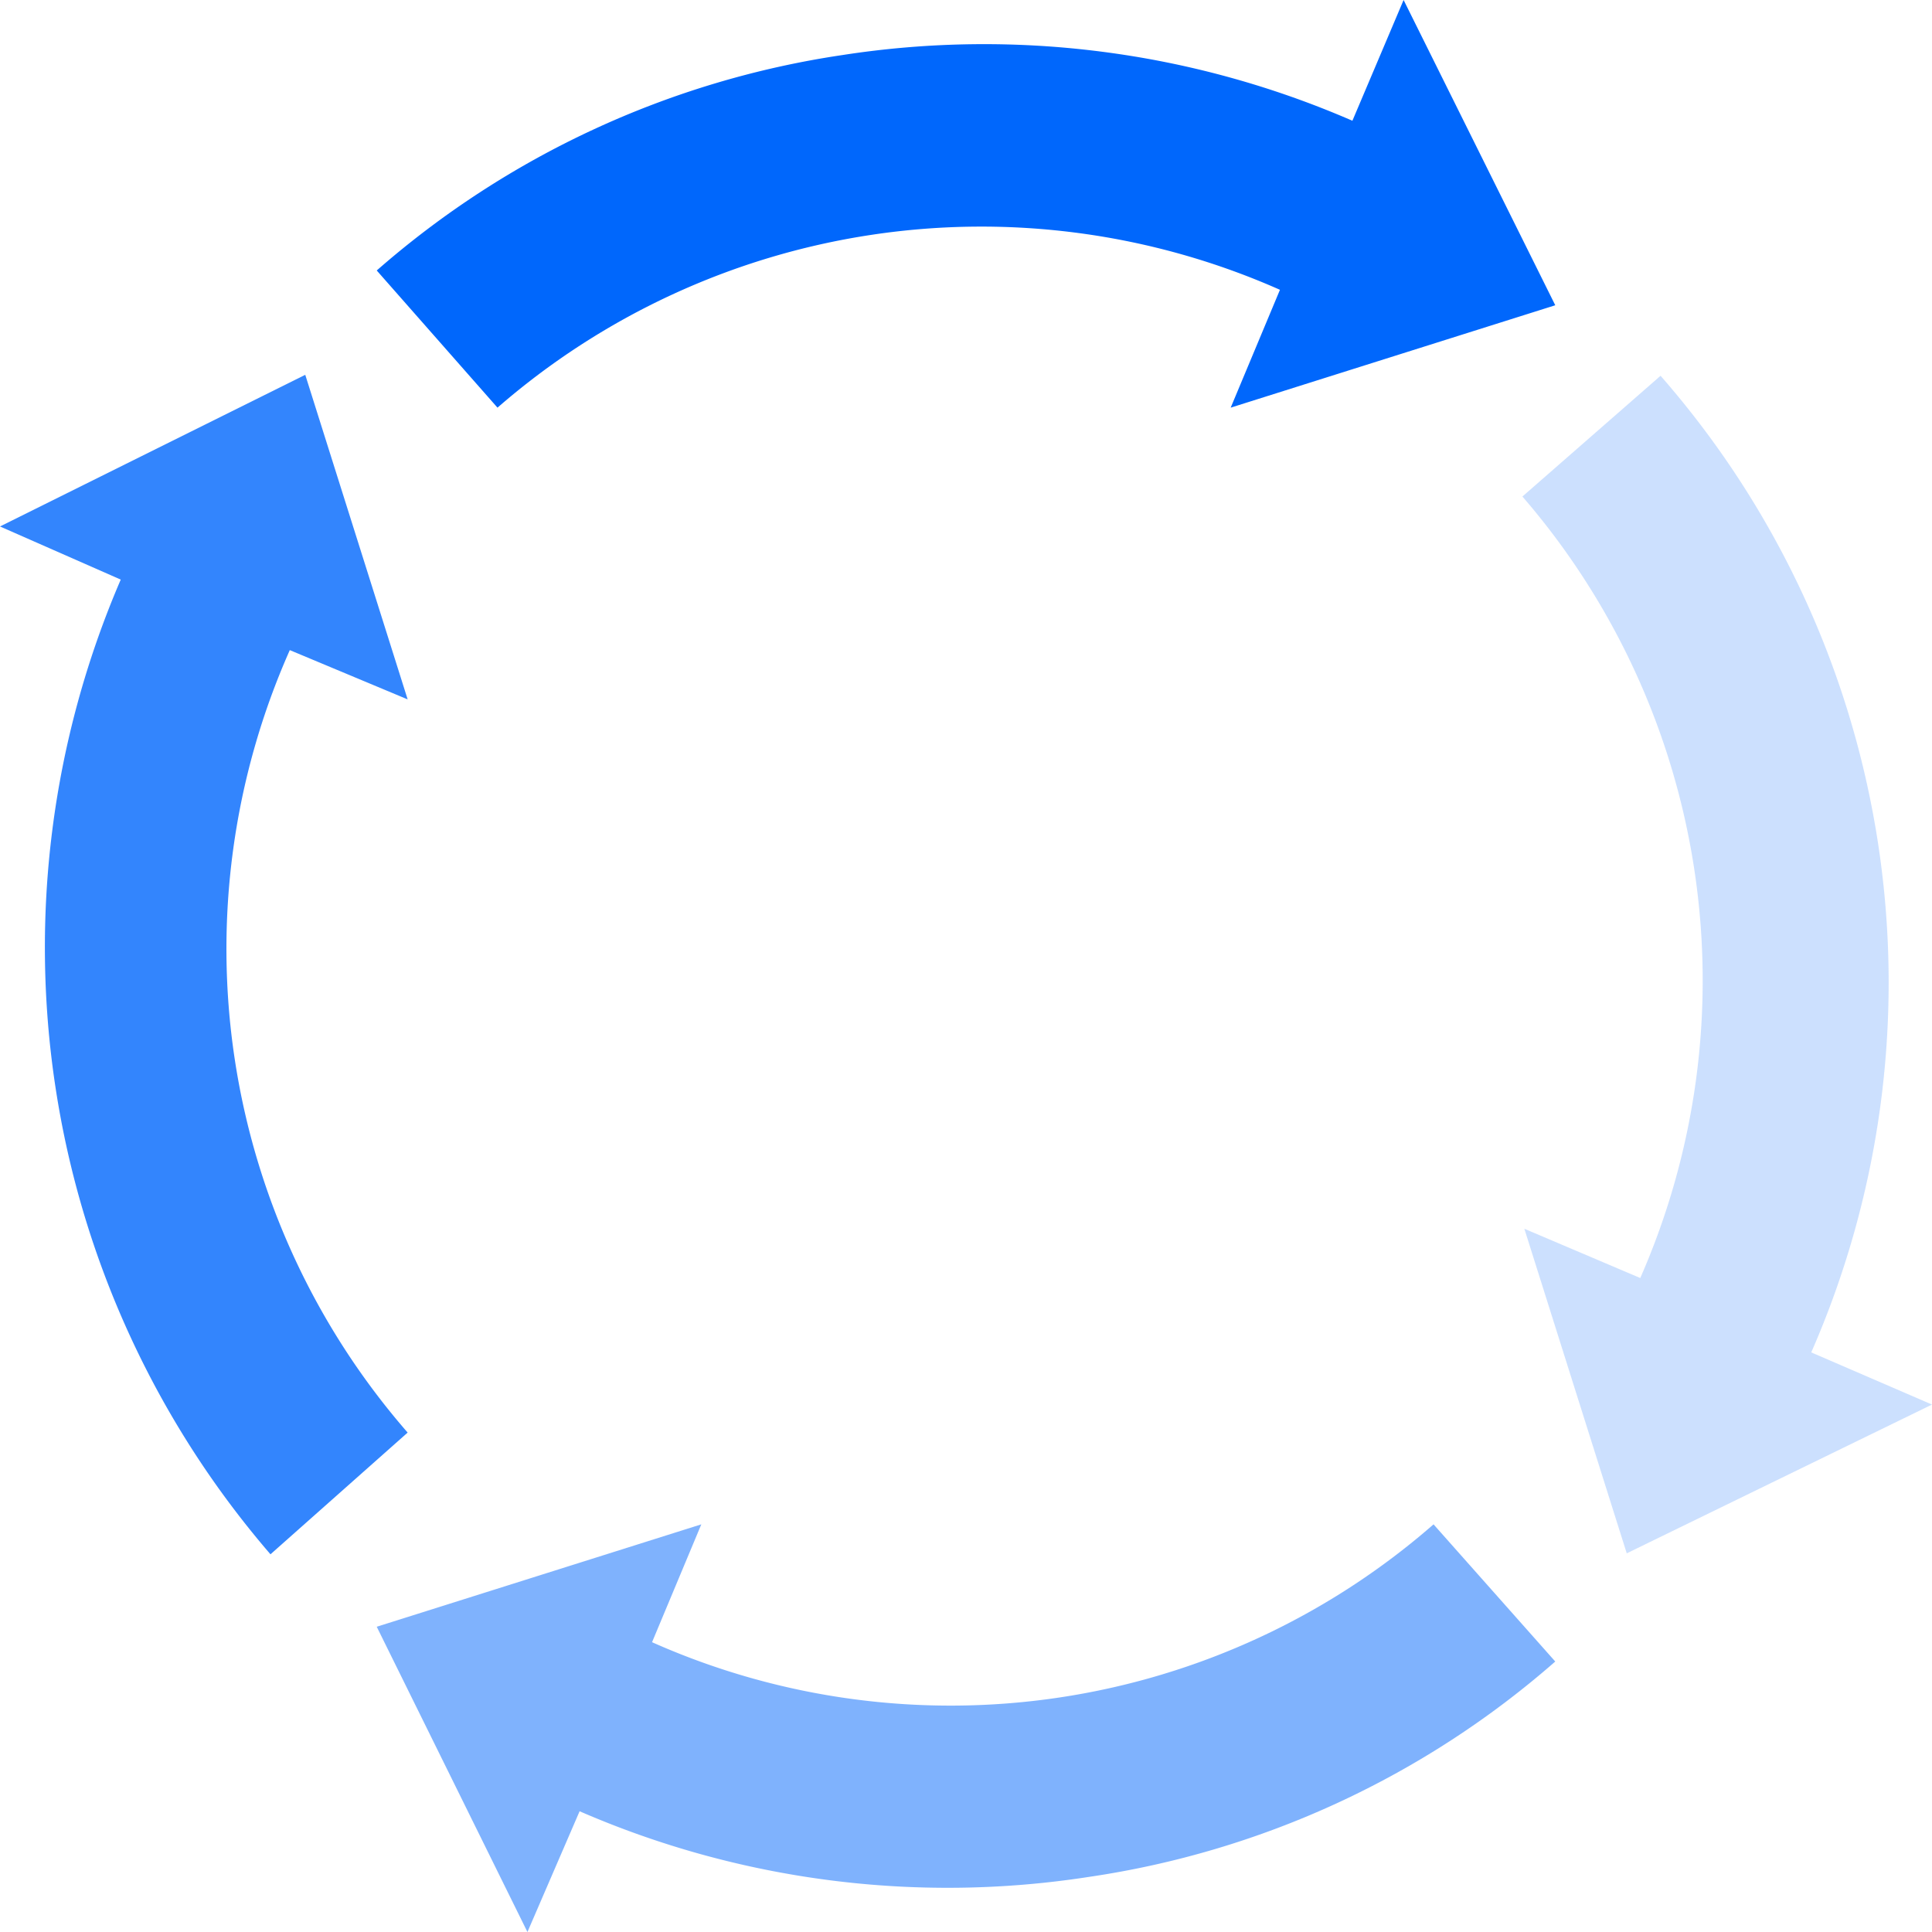 <svg xmlns="http://www.w3.org/2000/svg" viewBox="0 0 20 20"><defs><style>.cls-1,.cls-2,.cls-3,.cls-4{fill:#0067fc;}.cls-2{opacity:0.2;}.cls-3{opacity:0.5;}.cls-4{opacity:0.8;}</style></defs><g id="Layer_2" data-name="Layer 2"><g id="Layer_1-2" data-name="Layer 1"><path class="cls-1" d="M14.53,0,16.1,3.16,12.74,4.22,13.25,3a7.63,7.63,0,0,0-8.1,1.22L3.9,2.8A9.41,9.41,0,0,1,8.72.57,9.57,9.57,0,0,1,14,1.25Z"/><path class="cls-2" d="M16.84,16.08l-1.06-3.36,1.2.51a7.66,7.66,0,0,0-1.22-8.09l1.43-1.25A9.54,9.54,0,0,1,18.75,14l1.25.54Z"/><path class="cls-3" d="M6,18.75,5.46,20,3.9,16.84l3.36-1.06L6.75,17a7.6,7.6,0,0,0,8.09-1.22L16.1,17.2a9.4,9.4,0,0,1-4.83,2.23A9.55,9.55,0,0,1,6,18.75Z"/><path class="cls-4" d="M0,5.45,3.16,3.88,4.22,7.24,3,6.73a7.62,7.62,0,0,0,1.22,8.1L2.8,16.09A9.62,9.62,0,0,1,1.25,6Z"/></g></g></svg>